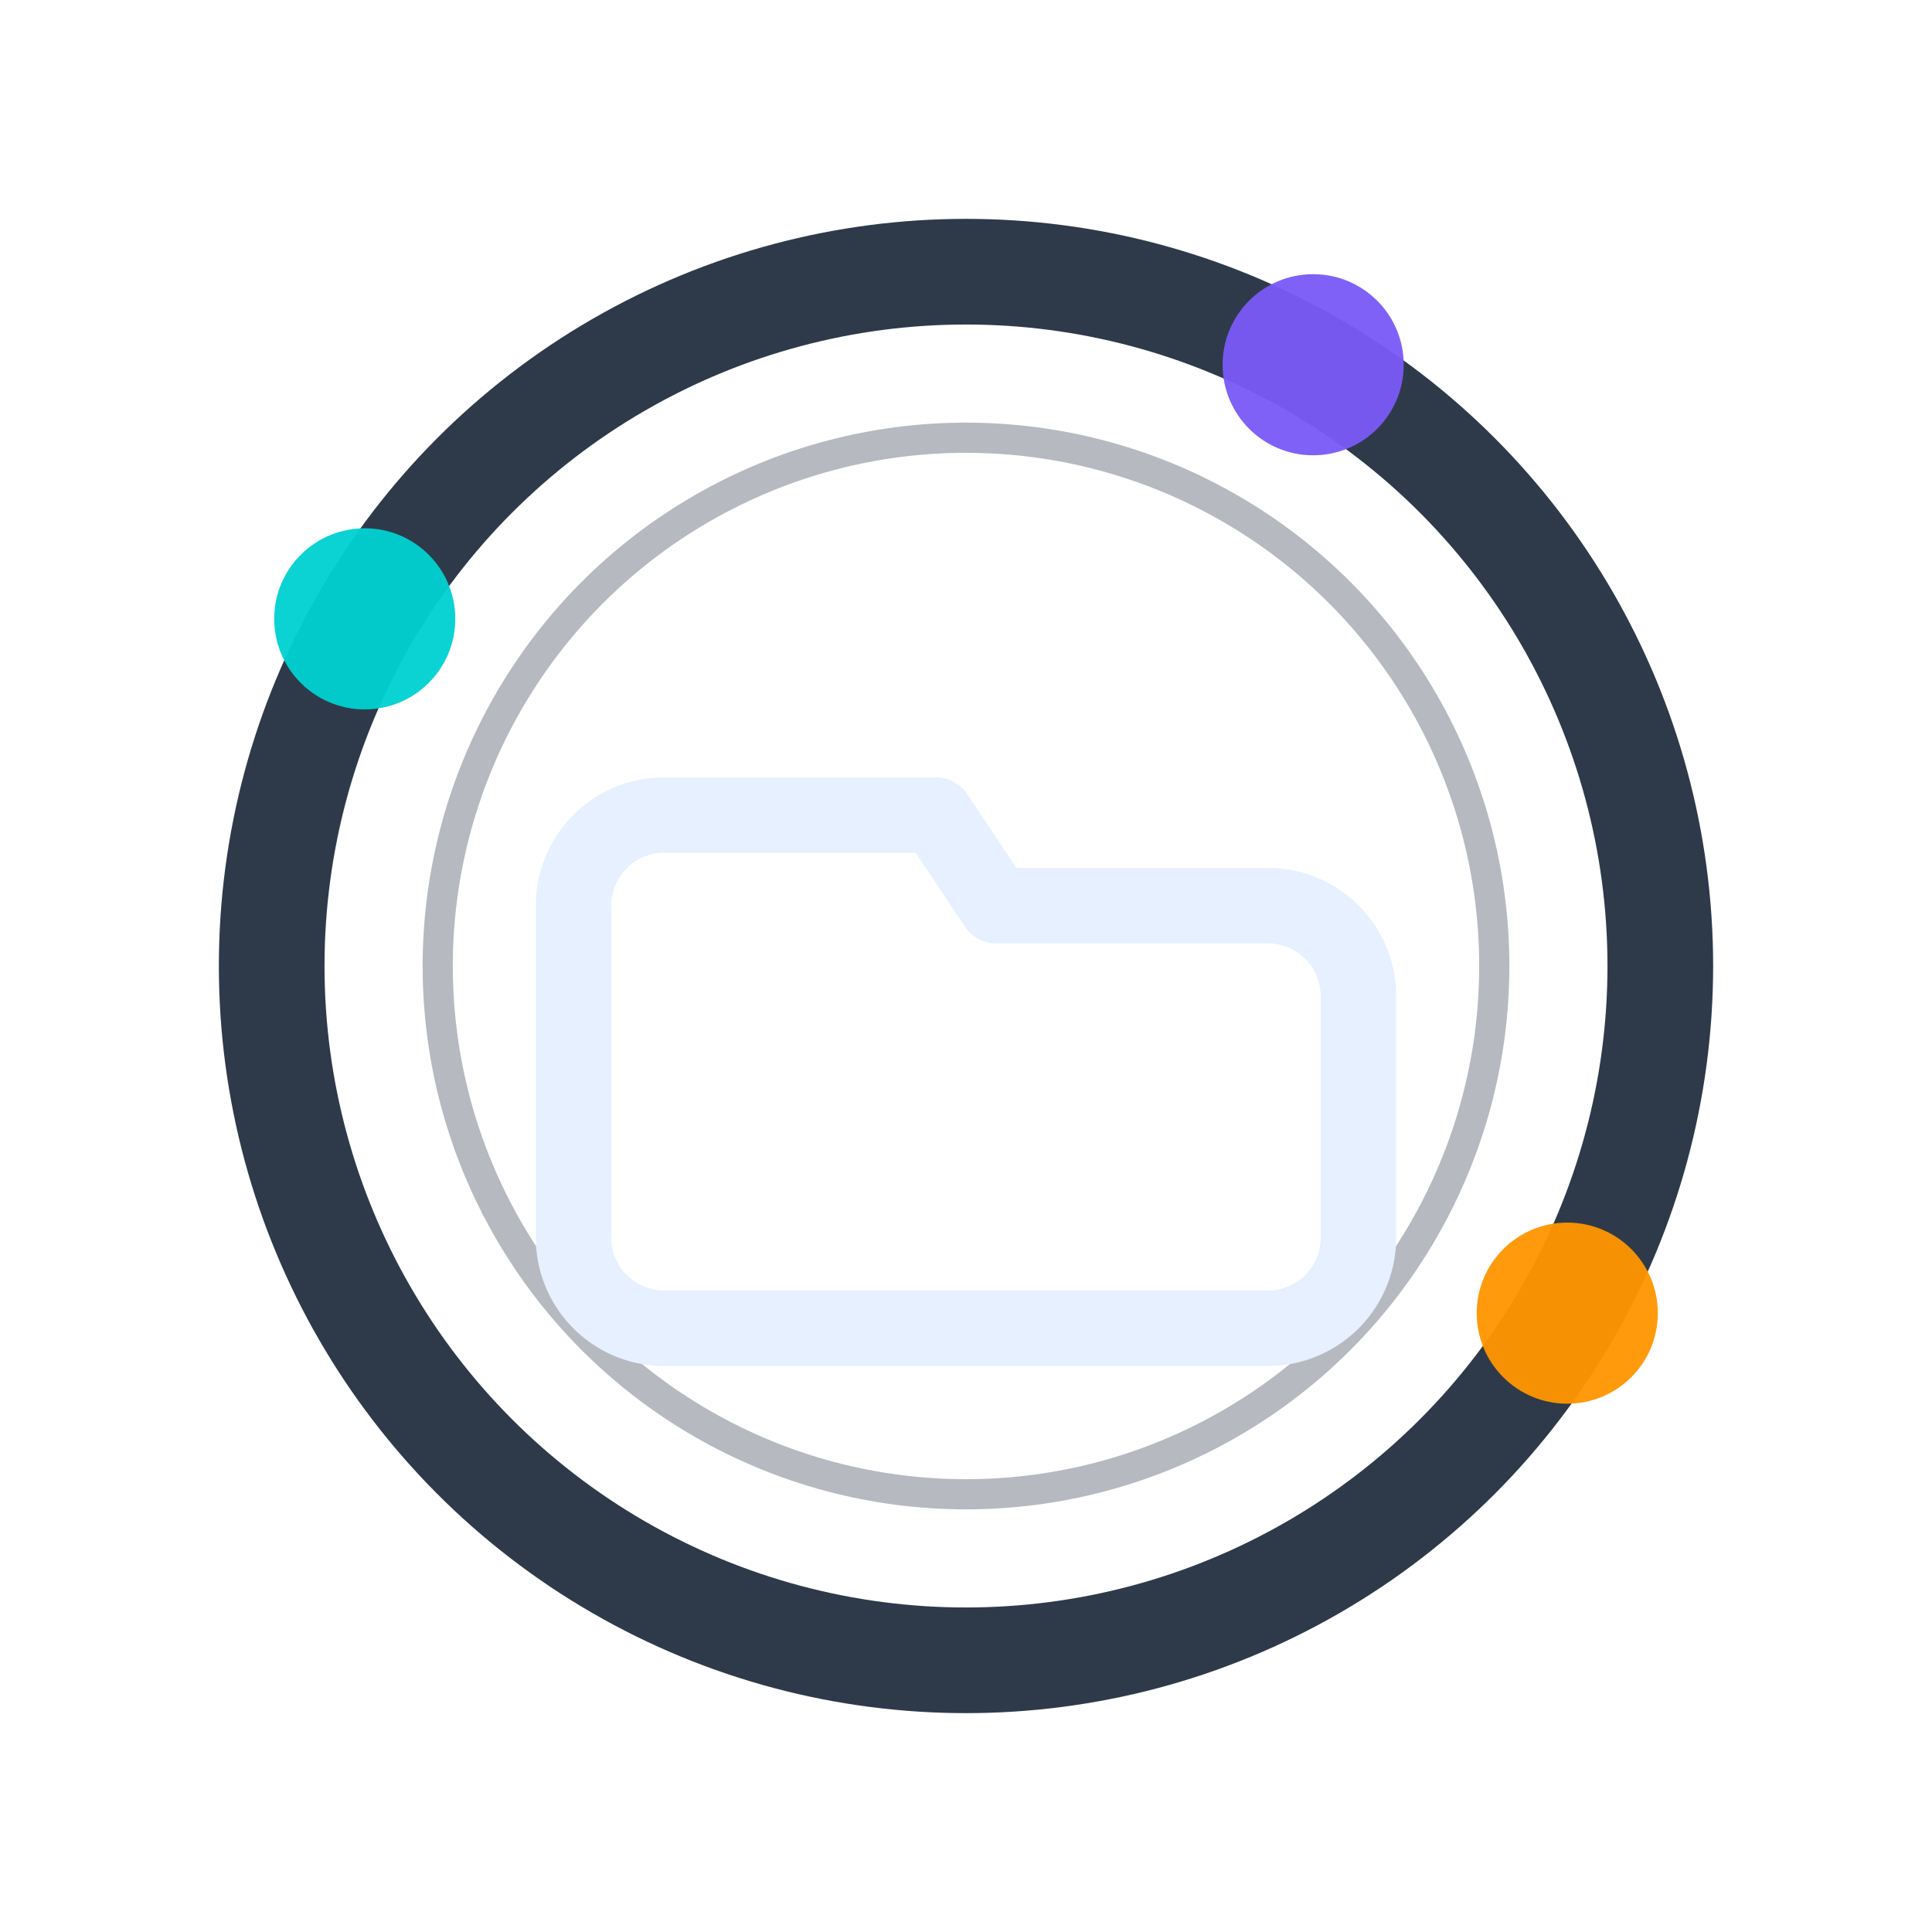 <svg xmlns="http://www.w3.org/2000/svg" width="256" height="256" viewBox="0 0 256 256" fill="none">
      <rect width="256" height="256" fill="none"/>
      
      <circle cx="128" cy="128" r="92" stroke="#2E3A4A" stroke-width="14" fill="none" stroke-linecap="round"/>
      <circle cx="128" cy="128" r="70" stroke="#2E3A4A" stroke-width="4" opacity="0.35" fill="none"/>
    
      <circle cx="207.67" cy="174.00" r="12" fill="#FF9500" opacity="0.95"/>
<circle cx="48.33" cy="82.00" r="12" fill="#00D1D1" opacity="0.95"/>
<circle cx="174.00" cy="48.33" r="12" fill="#7A5AF8" opacity="0.95"/>
      <g stroke-linecap="round" stroke-linejoin="round">
        
      <path d="M88 108 h36 l8 12 h36 a12 12 0 0 1 12 12 v32 a12 12 0 0 1 -12 12 h-80 a12 12 0 0 1 -12 -12 v-44 a12 12 0 0 1 12 -12z" stroke="#E6F0FF" stroke-width="10" fill="none" stroke-linejoin="round"/>
    
      </g>
    </svg>